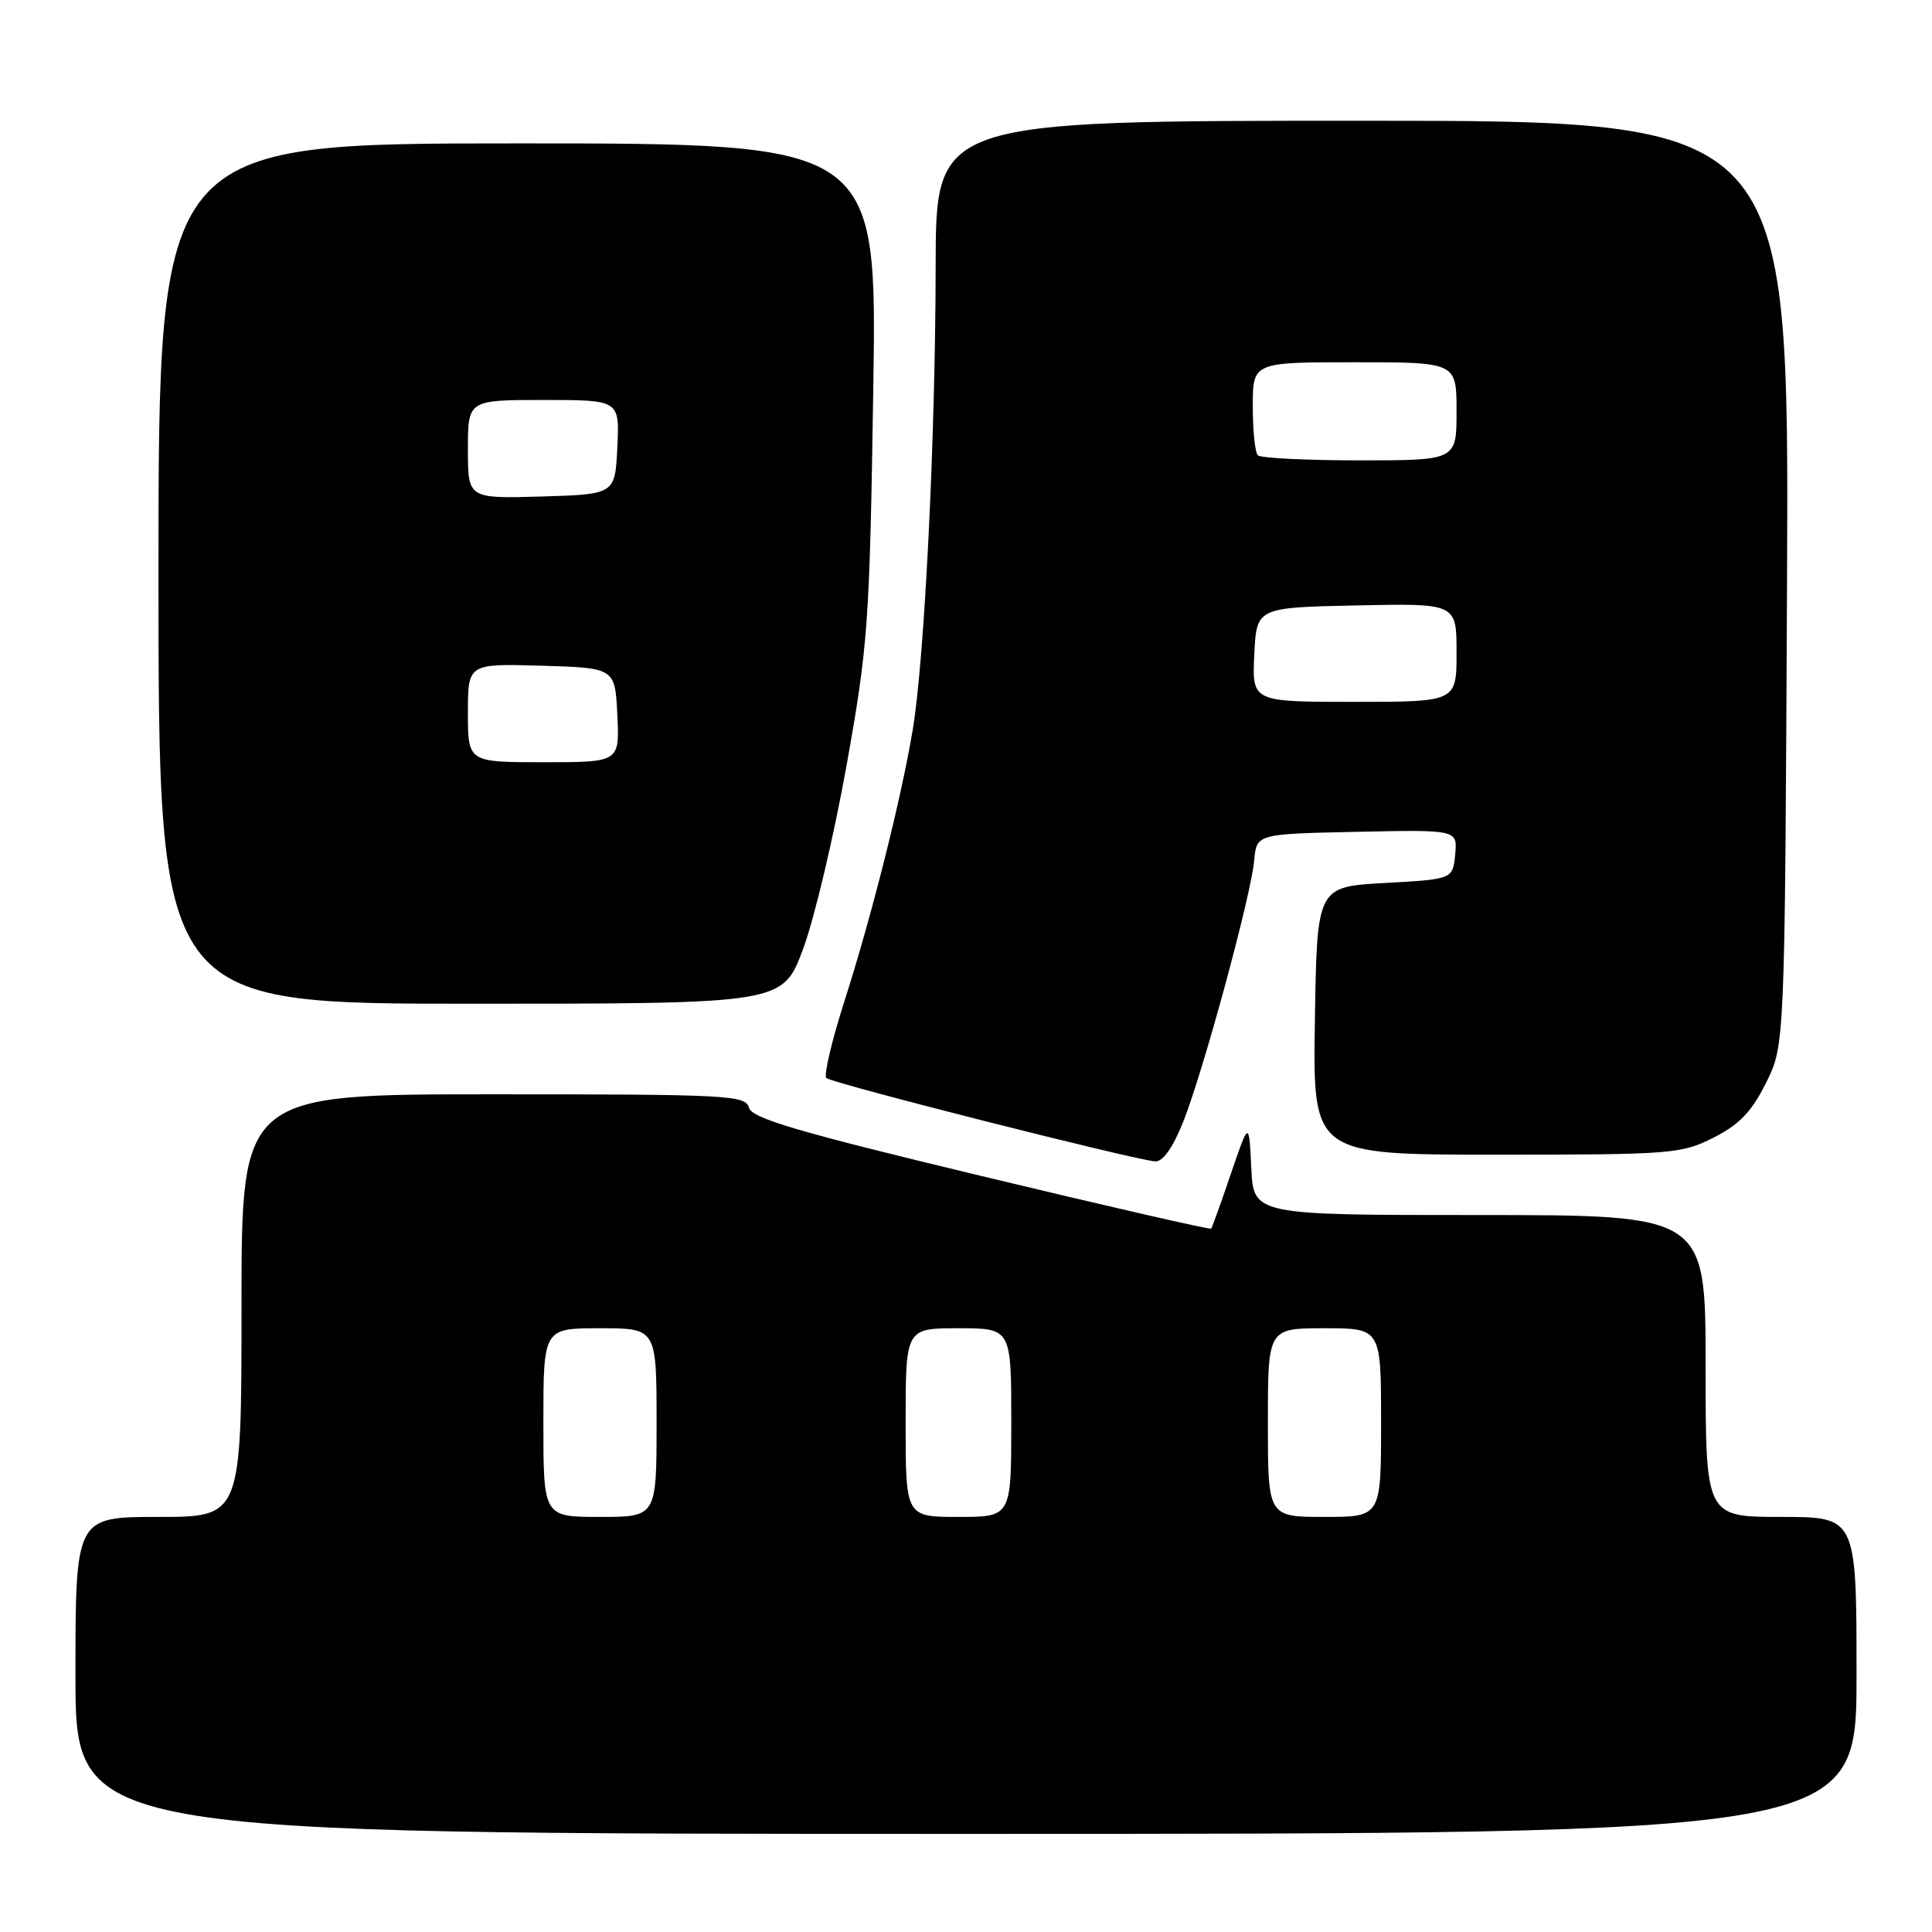 <?xml version="1.0" encoding="UTF-8" standalone="no"?>
<!DOCTYPE svg PUBLIC "-//W3C//DTD SVG 1.1//EN" "http://www.w3.org/Graphics/SVG/1.1/DTD/svg11.dtd" >
<svg xmlns="http://www.w3.org/2000/svg" xmlns:xlink="http://www.w3.org/1999/xlink" version="1.1" viewBox="0 0 256 256">
 <g >
 <path fill="currentColor"
d=" M 246.00 222.00 C 246.00 201.00 246.00 201.00 236.00 201.00 C 226.00 201.00 226.00 201.00 226.00 181.00 C 226.00 161.00 226.00 161.00 196.05 161.00 C 166.10 161.00 166.10 161.00 165.80 154.75 C 165.50 148.50 165.50 148.50 163.11 155.50 C 161.80 159.35 160.62 162.63 160.49 162.80 C 160.35 162.96 146.62 159.81 129.97 155.81 C 105.64 149.96 99.60 148.18 99.23 146.76 C 98.80 145.12 96.44 145.00 65.38 145.00 C 32.00 145.00 32.00 145.00 32.00 173.00 C 32.00 201.00 32.00 201.00 21.00 201.00 C 10.00 201.00 10.00 201.00 10.00 222.00 C 10.00 243.00 10.00 243.00 128.00 243.00 C 246.00 243.00 246.00 243.00 246.00 222.00 Z  M 156.74 148.75 C 159.40 142.12 165.78 118.64 166.19 114.00 C 166.50 110.50 166.50 110.50 179.82 110.22 C 193.13 109.94 193.13 109.94 192.82 113.22 C 192.50 116.50 192.50 116.50 183.50 117.00 C 174.50 117.50 174.50 117.50 174.23 135.25 C 173.95 153.00 173.95 153.00 198.27 153.00 C 221.49 153.00 222.78 152.90 227.04 150.75 C 230.45 149.03 232.09 147.33 234.00 143.50 C 236.50 138.50 236.50 138.50 236.79 77.25 C 237.07 16.00 237.07 16.00 180.54 16.00 C 124.00 16.00 124.00 16.00 123.98 35.25 C 123.95 58.20 122.51 87.30 120.94 96.72 C 119.40 105.90 115.50 121.42 111.85 132.79 C 110.20 137.96 109.14 142.48 109.49 142.84 C 110.15 143.52 150.27 153.69 153.07 153.89 C 154.07 153.96 155.39 152.10 156.74 148.75 Z  M 106.41 125.75 C 107.90 121.76 110.48 110.85 112.16 101.50 C 115.03 85.47 115.23 82.62 115.71 51.75 C 116.22 19.00 116.22 19.00 68.61 19.00 C 21.00 19.00 21.00 19.00 21.00 76.00 C 21.00 133.00 21.00 133.00 62.36 133.00 C 103.71 133.00 103.71 133.00 106.41 125.75 Z  M 72.00 188.50 C 72.00 176.00 72.00 176.00 79.50 176.00 C 87.00 176.00 87.00 176.00 87.00 188.50 C 87.00 201.00 87.00 201.00 79.50 201.00 C 72.00 201.00 72.00 201.00 72.00 188.50 Z  M 120.00 188.50 C 120.00 176.00 120.00 176.00 127.00 176.00 C 134.00 176.00 134.00 176.00 134.00 188.50 C 134.00 201.00 134.00 201.00 127.00 201.00 C 120.00 201.00 120.00 201.00 120.00 188.50 Z  M 168.00 188.50 C 168.00 176.00 168.00 176.00 175.50 176.00 C 183.00 176.00 183.00 176.00 183.00 188.50 C 183.00 201.00 183.00 201.00 175.50 201.00 C 168.00 201.00 168.00 201.00 168.00 188.50 Z  M 166.20 86.75 C 166.50 80.50 166.50 80.50 179.75 80.22 C 193.00 79.94 193.00 79.94 193.00 86.47 C 193.00 93.00 193.00 93.00 179.45 93.00 C 165.90 93.00 165.90 93.00 166.20 86.75 Z  M 166.67 60.33 C 166.30 59.97 166.00 57.04 166.00 53.83 C 166.00 48.00 166.00 48.00 179.50 48.00 C 193.00 48.00 193.00 48.00 193.00 54.50 C 193.00 61.00 193.00 61.00 180.17 61.00 C 173.11 61.00 167.03 60.70 166.67 60.33 Z  M 62.00 94.46 C 62.00 87.93 62.00 87.93 71.75 88.21 C 81.50 88.50 81.50 88.50 81.80 94.75 C 82.10 101.00 82.10 101.00 72.05 101.00 C 62.00 101.00 62.00 101.00 62.00 94.46 Z  M 62.00 59.54 C 62.00 53.00 62.00 53.00 72.05 53.00 C 82.10 53.00 82.10 53.00 81.80 59.25 C 81.50 65.50 81.50 65.50 71.75 65.79 C 62.00 66.07 62.00 66.07 62.00 59.54 Z "/>
</g>
</svg>